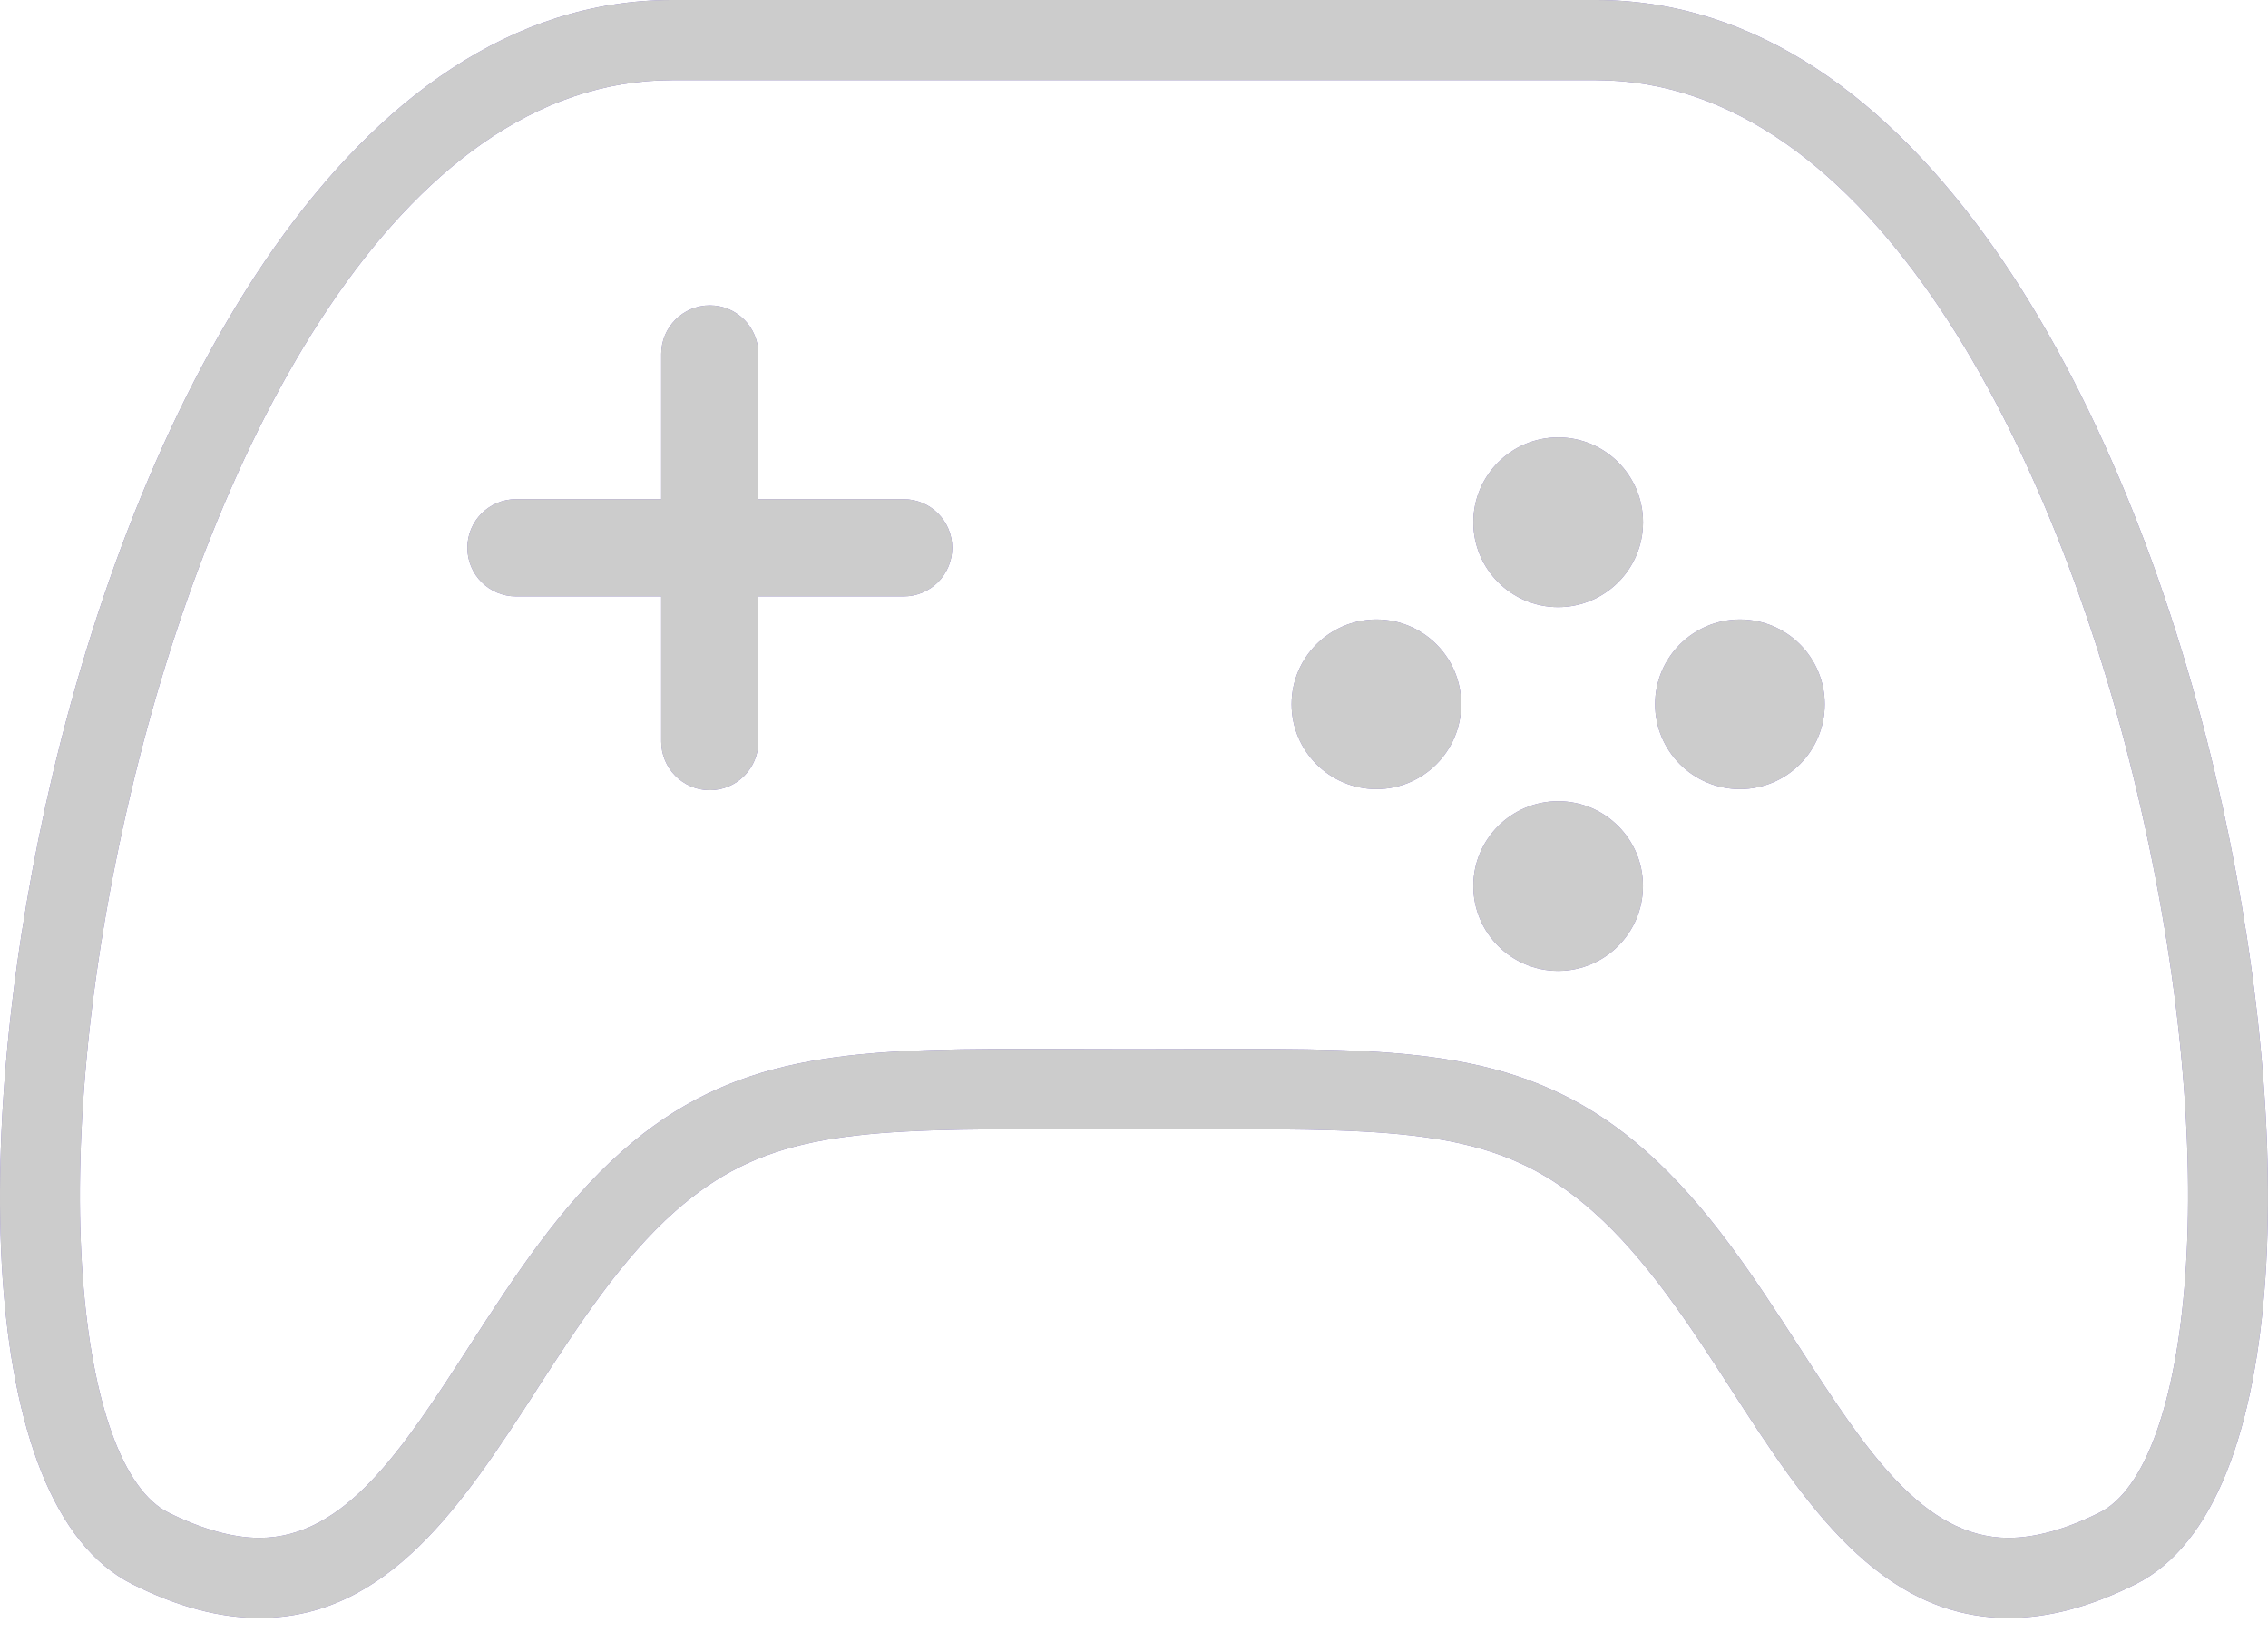 <svg width="29" height="21" viewBox="0 0 29 21" fill="none" xmlns="http://www.w3.org/2000/svg">
<path d="M22.248 10.09C22.847 10.09 23.332 9.604 23.332 9.005C23.332 8.406 22.847 7.921 22.248 7.921C21.649 7.921 21.163 8.406 21.163 9.005C21.163 9.604 21.649 10.09 22.248 10.09Z" fill="#8776CC"/>
<path d="M22.248 10.09C22.847 10.09 23.332 9.604 23.332 9.005C23.332 8.406 22.847 7.921 22.248 7.921C21.649 7.921 21.163 8.406 21.163 9.005C21.163 9.604 21.649 10.09 22.248 10.09Z" fill="#CCCCCC"/>
<path d="M17.6 10.09C18.199 10.09 18.684 9.604 18.684 9.005C18.684 8.406 18.199 7.921 17.6 7.921C17.001 7.921 16.515 8.406 16.515 9.005C16.515 9.604 17.001 10.09 17.6 10.09Z" fill="#8776CC"/>
<path d="M17.6 10.09C18.199 10.09 18.684 9.604 18.684 9.005C18.684 8.406 18.199 7.921 17.6 7.921C17.001 7.921 16.515 8.406 16.515 9.005C16.515 9.604 17.001 10.09 17.6 10.09Z" fill="#CCCCCC"/>
<path d="M11.554 6.383H9.697V4.526C9.697 4.183 9.419 3.905 9.076 3.905C8.733 3.905 8.455 4.183 8.455 4.526V6.383H6.598C6.255 6.383 5.976 6.661 5.976 7.004C5.976 7.348 6.255 7.626 6.598 7.626H8.455V9.482C8.455 9.825 8.733 10.104 9.076 10.104C9.419 10.104 9.697 9.825 9.697 9.482V7.626H11.554C11.897 7.626 12.176 7.348 12.176 7.004C12.176 6.661 11.897 6.383 11.554 6.383Z" fill="#8776CC"/>
<path d="M11.554 6.383H9.697V4.526C9.697 4.183 9.419 3.905 9.076 3.905C8.733 3.905 8.455 4.183 8.455 4.526V6.383H6.598C6.255 6.383 5.976 6.661 5.976 7.004C5.976 7.348 6.255 7.626 6.598 7.626H8.455V9.482C8.455 9.825 8.733 10.104 9.076 10.104C9.419 10.104 9.697 9.825 9.697 9.482V7.626H11.554C11.897 7.626 12.176 7.348 12.176 7.004C12.176 6.661 11.897 6.383 11.554 6.383Z" fill="#CCCCCC"/>
<path d="M19.924 7.763C20.523 7.763 21.009 7.277 21.009 6.678C21.009 6.079 20.523 5.593 19.924 5.593C19.325 5.593 18.839 6.079 18.839 6.678C18.839 7.277 19.325 7.763 19.924 7.763Z" fill="#8776CC"/>
<path d="M19.924 7.763C20.523 7.763 21.009 7.277 21.009 6.678C21.009 6.079 20.523 5.593 19.924 5.593C19.325 5.593 18.839 6.079 18.839 6.678C18.839 7.277 19.325 7.763 19.924 7.763Z" fill="#CCCCCC"/>
<path d="M19.924 12.414C20.523 12.414 21.008 11.928 21.008 11.329C21.008 10.73 20.523 10.245 19.924 10.245C19.325 10.245 18.839 10.73 18.839 11.329C18.839 11.928 19.325 12.414 19.924 12.414Z" fill="#8776CC"/>
<path d="M19.924 12.414C20.523 12.414 21.008 11.928 21.008 11.329C21.008 10.73 20.523 10.245 19.924 10.245C19.325 10.245 18.839 10.73 18.839 11.329C18.839 11.928 19.325 12.414 19.924 12.414Z" fill="#CCCCCC"/>
<path fill-rule="evenodd" clip-rule="evenodd" d="M8.594 0H20.406C24.522 0 27.196 5.116 28.326 9.904C29.359 14.279 29.34 19.24 27.307 20.257C26.726 20.547 26.195 20.688 25.682 20.688C24.027 20.688 23.069 19.209 22.142 17.777L22.142 17.776C21.607 16.949 21.053 16.094 20.365 15.487C19.285 14.534 18.227 14.439 15.891 14.439L14.5 14.442L13.109 14.439C10.773 14.439 9.714 14.534 8.634 15.487C7.947 16.094 7.393 16.949 6.858 17.776L6.857 17.779C5.93 19.21 4.972 20.688 3.318 20.688C2.805 20.688 2.274 20.547 1.693 20.257C-0.34 19.24 -0.359 14.279 0.673 9.904C1.804 5.116 4.478 0 8.594 0ZM25.682 19.664C26.027 19.664 26.419 19.554 26.848 19.34C27.994 18.768 28.46 14.934 27.329 10.14C26.288 5.733 23.924 1.025 20.406 1.025H8.594C5.077 1.025 2.712 5.733 1.672 10.14C0.54 14.934 1.006 18.768 2.151 19.34C2.581 19.554 2.974 19.664 3.318 19.664C4.415 19.663 5.148 18.531 5.997 17.22L5.997 17.219C6.57 16.334 7.163 15.419 7.956 14.719C9.362 13.476 10.831 13.413 13.109 13.413L14.5 13.416L15.891 13.413C18.17 13.413 19.638 13.476 21.044 14.718C21.837 15.419 22.43 16.334 23.003 17.219C23.851 18.531 24.585 19.664 25.682 19.664Z" fill="#8776CC"/>
<path fill-rule="evenodd" clip-rule="evenodd" d="M8.594 0H20.406C24.522 0 27.196 5.116 28.326 9.904C29.359 14.279 29.34 19.24 27.307 20.257C26.726 20.547 26.195 20.688 25.682 20.688C24.027 20.688 23.069 19.209 22.142 17.777L22.142 17.776C21.607 16.949 21.053 16.094 20.365 15.487C19.285 14.534 18.227 14.439 15.891 14.439L14.5 14.442L13.109 14.439C10.773 14.439 9.714 14.534 8.634 15.487C7.947 16.094 7.393 16.949 6.858 17.776L6.857 17.779C5.93 19.21 4.972 20.688 3.318 20.688C2.805 20.688 2.274 20.547 1.693 20.257C-0.34 19.24 -0.359 14.279 0.673 9.904C1.804 5.116 4.478 0 8.594 0ZM25.682 19.664C26.027 19.664 26.419 19.554 26.848 19.34C27.994 18.768 28.46 14.934 27.329 10.14C26.288 5.733 23.924 1.025 20.406 1.025H8.594C5.077 1.025 2.712 5.733 1.672 10.14C0.54 14.934 1.006 18.768 2.151 19.34C2.581 19.554 2.974 19.664 3.318 19.664C4.415 19.663 5.148 18.531 5.997 17.22L5.997 17.219C6.57 16.334 7.163 15.419 7.956 14.719C9.362 13.476 10.831 13.413 13.109 13.413L14.5 13.416L15.891 13.413C18.17 13.413 19.638 13.476 21.044 14.718C21.837 15.419 22.43 16.334 23.003 17.219C23.851 18.531 24.585 19.664 25.682 19.664Z" fill="#CCCCCC"/>
</svg>
